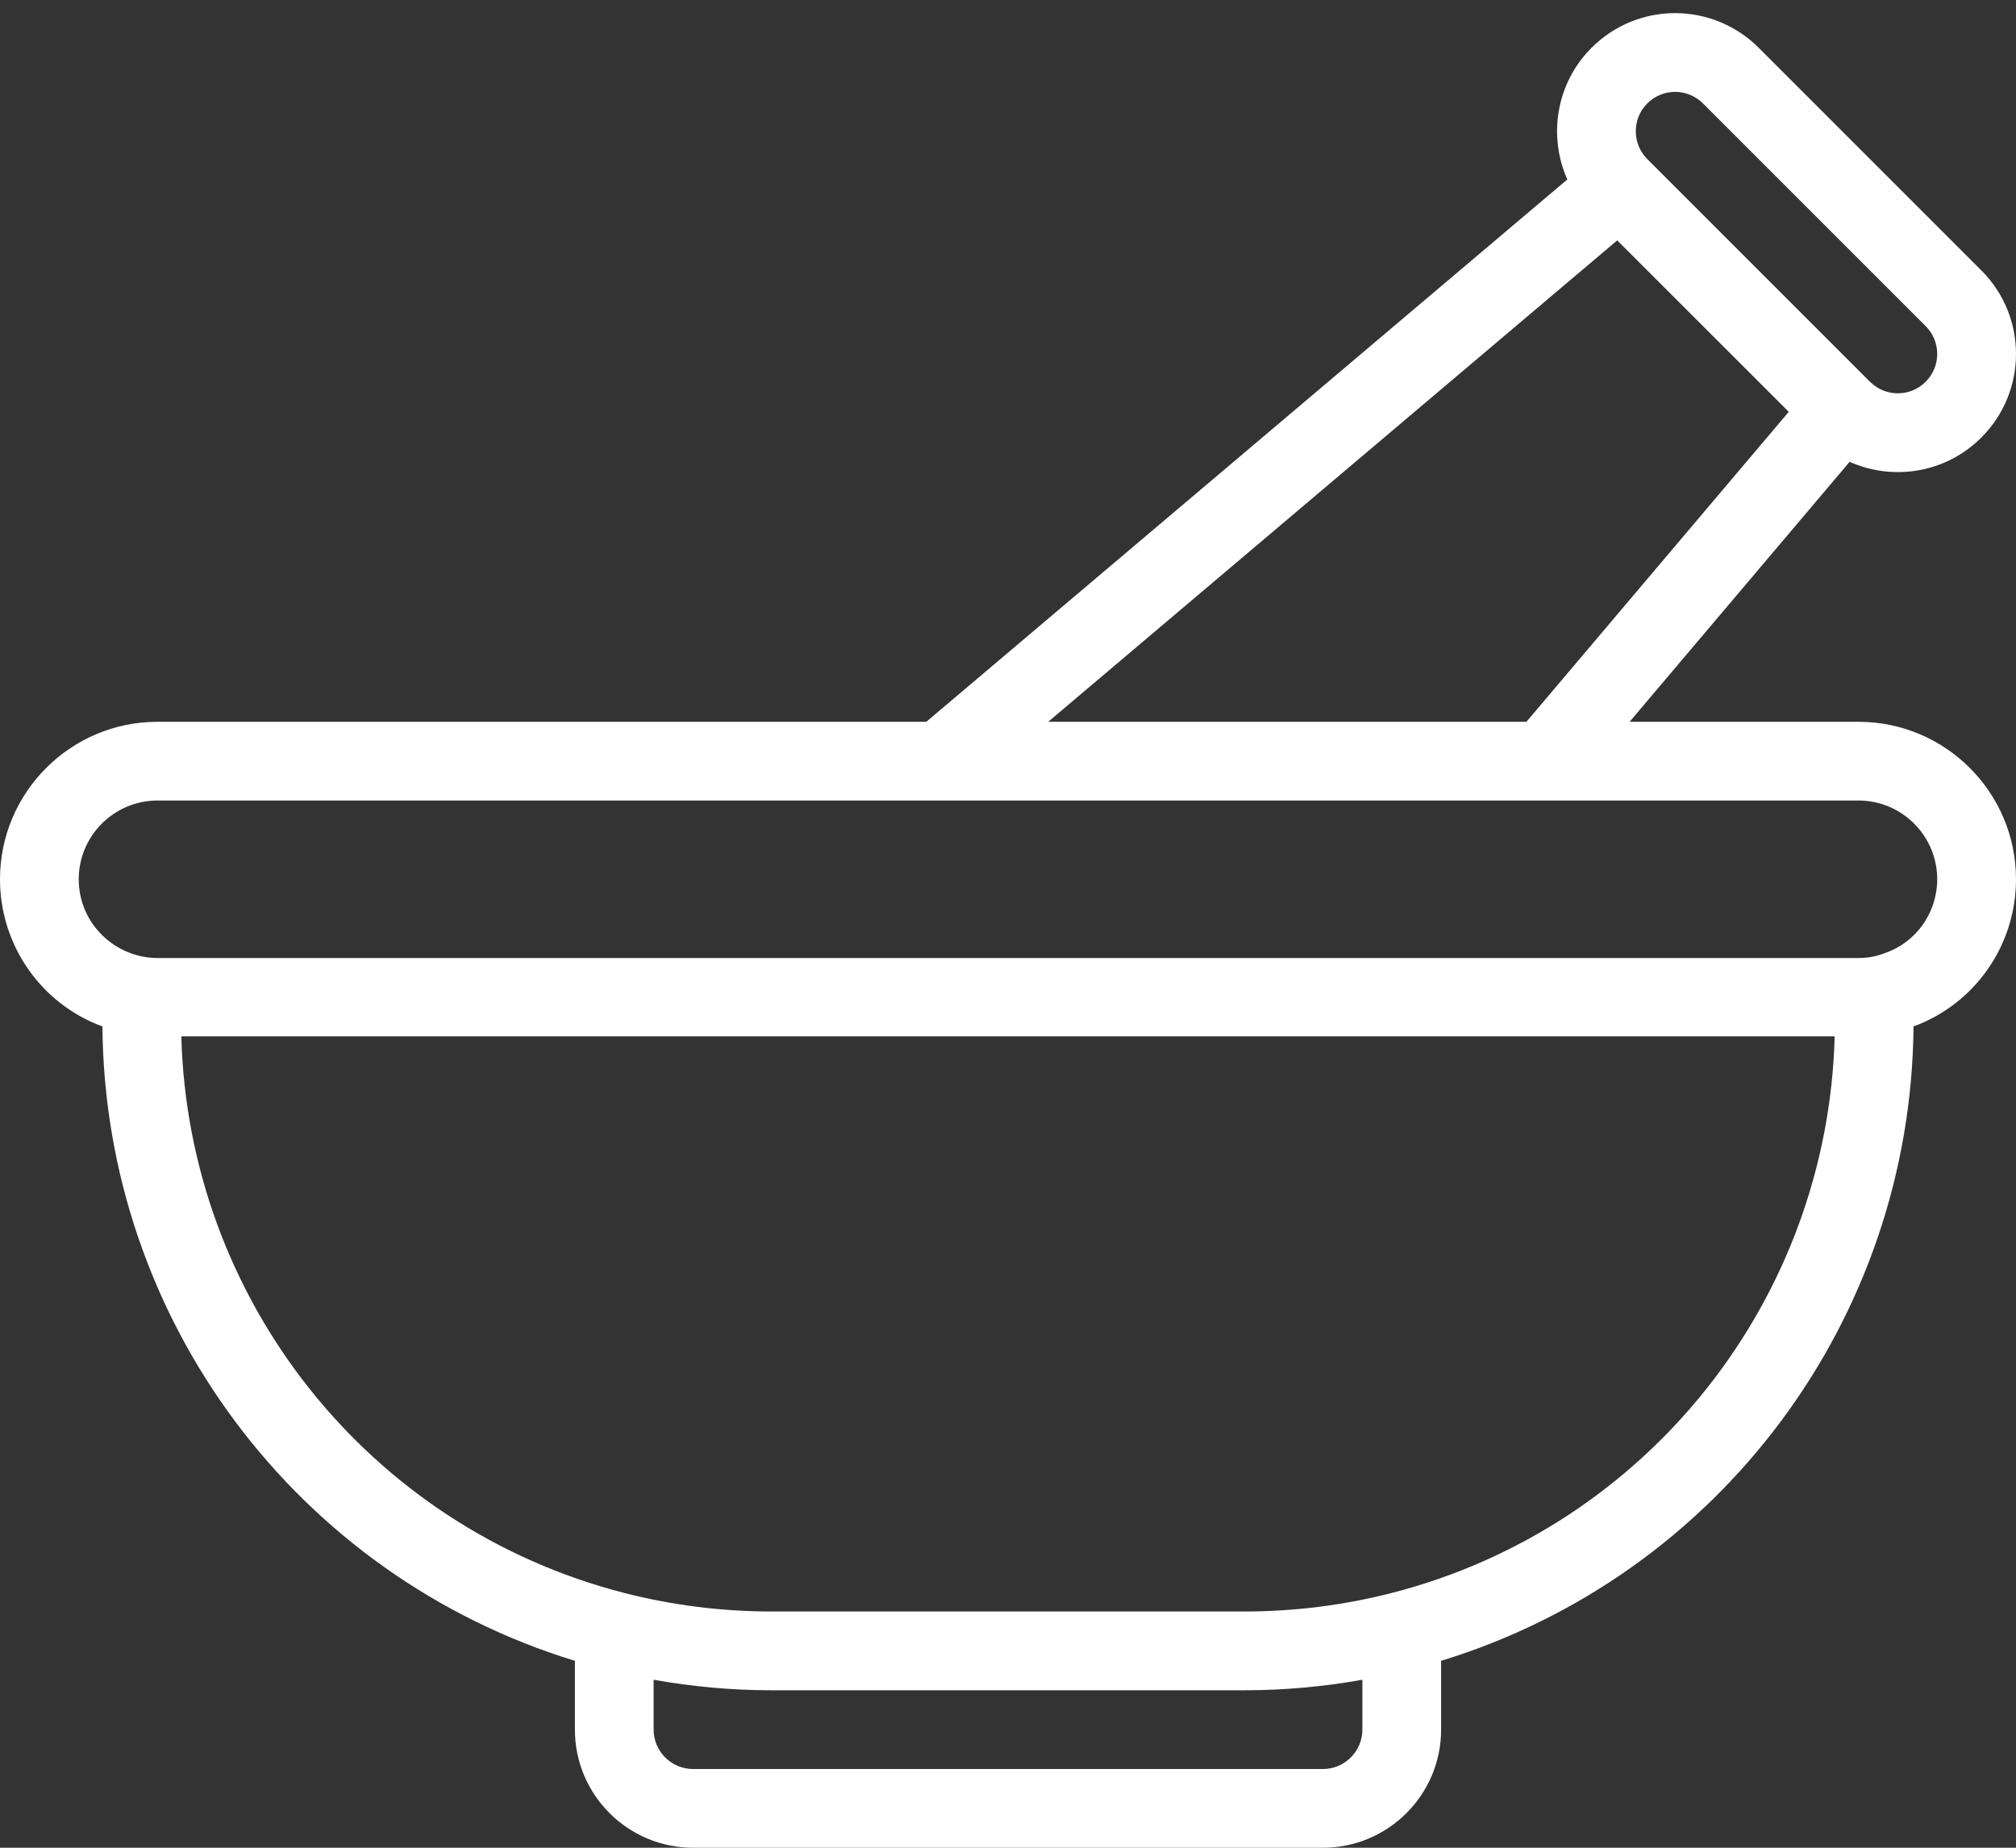 <svg width="36" height="33" viewBox="0 0 36 33" fill="none" xmlns="http://www.w3.org/2000/svg">
<rect x="0" y="0" width="36" height="33" fill="#333333" stroke="none"/>
<path d="M33.187 12.891H29.1L33.029 8.248C33.794 8.59 34.739 8.458 35.382 7.813C36.206 6.989 36.206 5.654 35.382 4.83L31.404 0.852C30.587 0.037 29.256 0.02 28.421 0.853C27.786 1.488 27.642 2.43 27.988 3.205L16.541 12.891H2.812C1.262 12.891 0 14.152 0 15.703C0 16.881 0.733 17.93 1.829 18.332C1.871 23.566 5.302 28.141 10.266 29.662V30.891C10.266 32.054 11.212 33 12.375 33H23.625C24.788 33 25.734 32.054 25.734 30.891V29.662C30.698 28.141 34.128 23.566 34.17 18.332C35.267 17.93 36 16.881 36 15.703C36 14.152 34.738 12.891 33.187 12.891ZM29.415 1.848C29.693 1.57 30.136 1.574 30.41 1.847L34.387 5.824C34.658 6.096 34.666 6.54 34.386 6.819C34.113 7.093 33.667 7.093 33.394 6.819C33.394 6.819 33.394 6.819 33.394 6.819C33.393 6.819 33.393 6.819 33.393 6.819L29.416 2.841C29.416 2.841 29.416 2.841 29.416 2.841C29.142 2.567 29.142 2.121 29.415 1.848ZM28.879 4.293L31.942 7.355L27.258 12.891H18.718L28.879 4.293ZM24.328 30.891C24.328 31.278 24.012 31.594 23.625 31.594H12.375C11.987 31.594 11.672 31.278 11.672 30.891V30C12.366 30.124 13.072 30.188 13.781 30.188H22.218C22.928 30.188 23.634 30.124 24.328 30V30.891ZM24.856 28.449C23.999 28.669 23.112 28.781 22.218 28.781H13.781C12.888 28.781 12.001 28.669 11.144 28.449C6.578 27.275 3.362 23.207 3.238 18.509H32.762C32.638 23.207 29.422 27.275 24.856 28.449ZM33.661 17.021C33.655 17.023 33.649 17.026 33.643 17.028C33.492 17.084 33.352 17.11 33.187 17.11H2.812C2.073 17.11 1.406 16.51 1.406 15.703C1.406 14.928 2.037 14.297 2.812 14.297H33.187C33.963 14.297 34.593 14.928 34.593 15.703C34.593 16.299 34.219 16.829 33.661 17.021Z" fill="white"/>
</svg>
